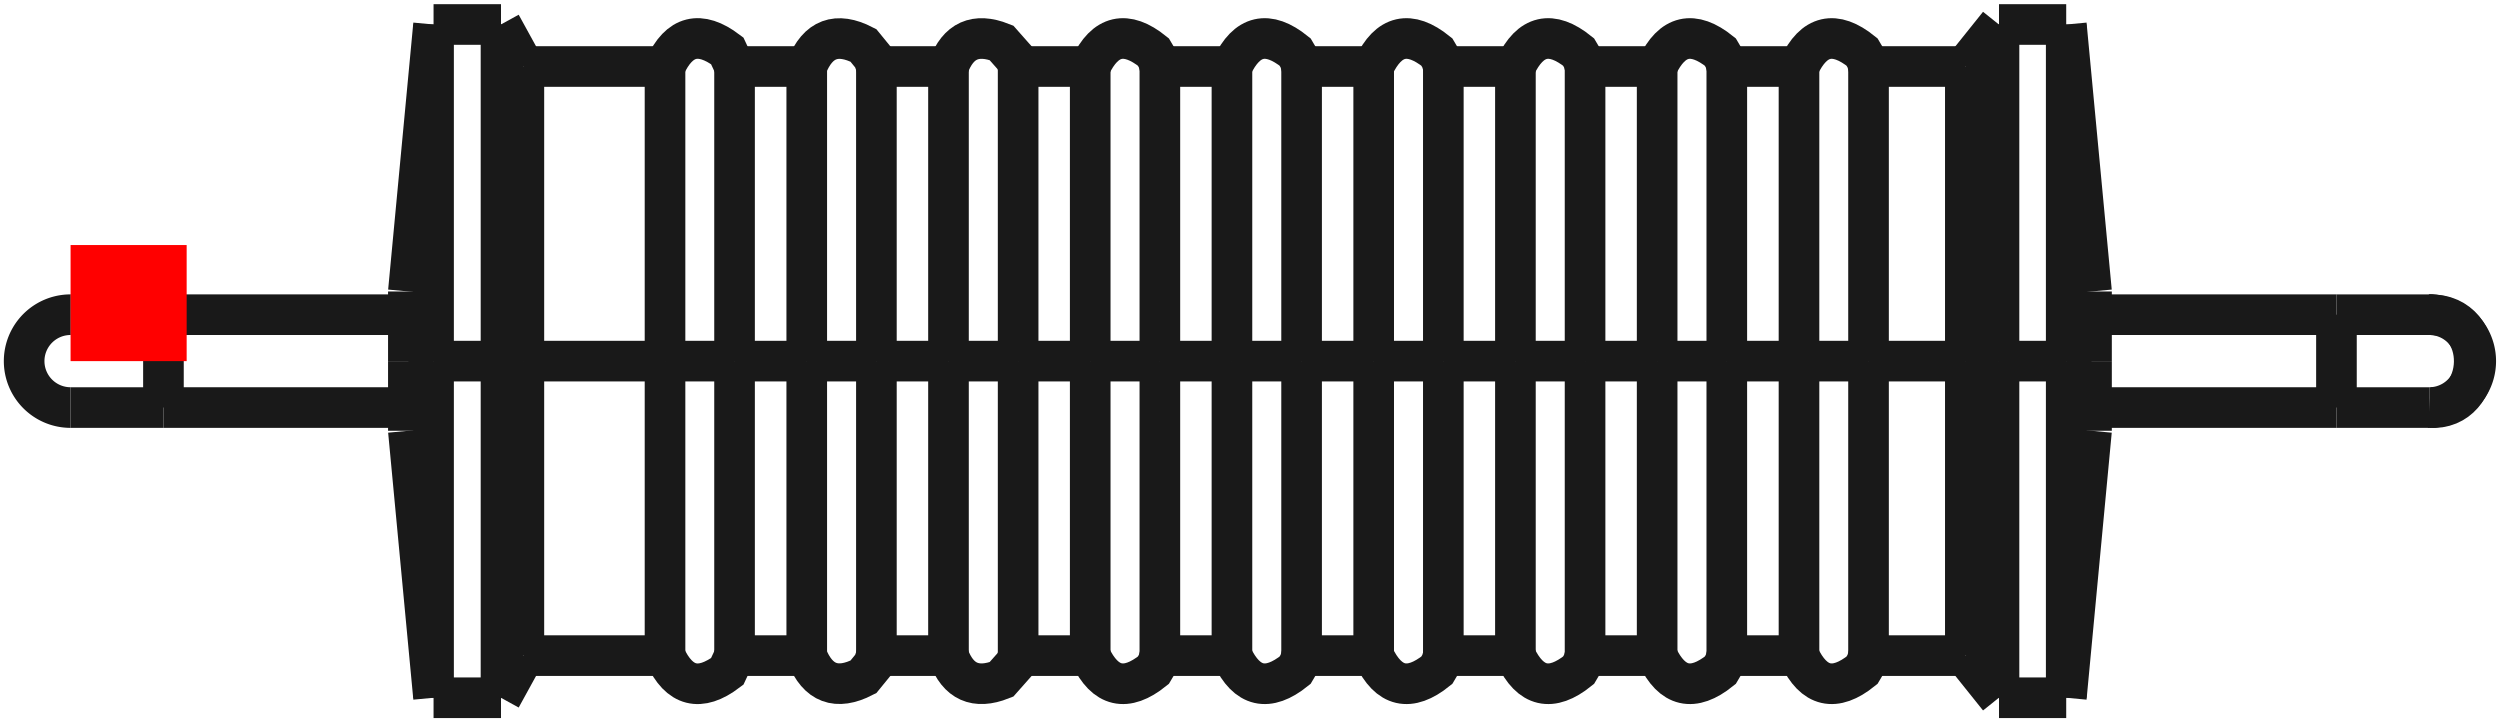<?xml version="1.0"?>
<!DOCTYPE svg PUBLIC "-//W3C//DTD SVG 1.1//EN" "http://www.w3.org/Graphics/SVG/1.1/DTD/svg11.dtd">
<svg width="21.537mm" height="6.222mm" viewBox="0 0 21.537 6.222" xmlns="http://www.w3.org/2000/svg" version="1.1">
<g id="Shape2DView" transform="translate(0.608,3.111) scale(1,-1)">
<path id="Shape2DView_nwe0000"  d="M 3.127 3.93018950717292e-15 L 3.127 -0.325 L 3.127 -0.645 L 3.127 -0.958 L 3.127 -1.258 L 3.127 -1.543 L 3.127 -1.808 L 3.127 -2.051 L 3.127 -2.267 L 3.127 -2.456 L 3.127 -2.613 L 3.127 -2.737 L 3.127 -2.827 L 3.127 -2.882 L 3.127 -2.9 " stroke="#191919" stroke-width="0.35 px" style="stroke-width:0.35;stroke-miterlimit:4;stroke-dasharray:none;fill:none;fill-opacity:1;fill-rule: evenodd"/>
<path id="Shape2DView_nwe0001"  d="M 3.127 2.9 L 3.127 2.882 L 3.127 2.827 L 3.127 2.737 L 3.127 2.613 L 3.127 2.456 L 3.127 2.267 L 3.127 2.051 L 3.127 1.808 L 3.127 1.543 L 3.127 1.258 L 3.127 0.958 L 3.127 0.645 L 3.127 0.325 L 3.127 4.640484650678385e-15 " stroke="#191919" stroke-width="0.35 px" style="stroke-width:0.35;stroke-miterlimit:4;stroke-dasharray:none;fill:none;fill-opacity:1;fill-rule: evenodd"/>
<path id="Shape2DView_nwe0002"  d="M 2.91 2.39808173319e-15 L 2.91 -0.067 L 2.91 -0.134 L 2.91 -0.198 L 2.91 -0.26 L 2.91 -0.319 L 2.91 -0.374 L 2.91 -0.424 L 2.91 -0.469 L 2.91 -0.508 L 2.91 -0.541 L 2.91 -0.566 L 2.91 -0.585 L 2.91 -0.596 L 2.91 -0.6 " stroke="#191919" stroke-width="0.35 px" style="stroke-width:0.35;stroke-miterlimit:4;stroke-dasharray:none;fill:none;fill-opacity:1;fill-rule: evenodd"/>
<path id="Shape2DView_nwe0003"  d="M 2.91 0.6 L 2.91 0.596 L 2.91 0.585 L 2.91 0.566 L 2.91 0.541 L 2.91 0.508 L 2.91 0.469 L 2.91 0.424 L 2.91 0.374 L 2.91 0.319 L 2.91 0.26 L 2.91 0.198 L 2.91 0.134 L 2.91 0.067 L 2.91 2.5450393490876825e-15 " stroke="#191919" stroke-width="0.35 px" style="stroke-width:0.35;stroke-miterlimit:4;stroke-dasharray:none;fill:none;fill-opacity:1;fill-rule: evenodd"/>
<path id="Shape2DView_nwe0004"  d="M 3.708 3.93018950717292e-15 L 3.708 -0.325 L 3.708 -0.645 L 3.708 -0.958 L 3.708 -1.258 L 3.708 -1.543 L 3.708 -1.808 L 3.708 -2.051 L 3.708 -2.267 L 3.708 -2.456 L 3.708 -2.613 L 3.708 -2.737 L 3.708 -2.827 L 3.708 -2.882 L 3.708 -2.9 " stroke="#191919" stroke-width="0.35 px" style="stroke-width:0.35;stroke-miterlimit:4;stroke-dasharray:none;fill:none;fill-opacity:1;fill-rule: evenodd"/>
<path id="Shape2DView_nwe0005"  d="M 3.708 2.9 L 3.708 2.882 L 3.708 2.827 L 3.708 2.737 L 3.708 2.613 L 3.708 2.456 L 3.708 2.267 L 3.708 2.051 L 3.708 1.808 L 3.708 1.543 L 3.708 1.258 L 3.708 0.958 L 3.708 0.645 L 3.708 0.325 L 3.708 4.640484650678385e-15 " stroke="#191919" stroke-width="0.35 px" style="stroke-width:0.35;stroke-miterlimit:4;stroke-dasharray:none;fill:none;fill-opacity:1;fill-rule: evenodd"/>
<path id="Shape2DView_nwe0006"  d="M 3.905 3.6887159993168374e-15 L 3.905 -0.284 L 3.905 -0.565 L 3.905 -0.838 L 3.905 -1.101 L 3.905 -1.35 L 3.905 -1.582 L 3.905 -1.794 L 3.905 -1.984 L 3.905 -2.149 L 3.905 -2.286 L 3.905 -2.395 L 3.905 -2.474 L 3.905 -2.522 L 3.905 -2.537 " stroke="#191919" stroke-width="0.35 px" style="stroke-width:0.35;stroke-miterlimit:4;stroke-dasharray:none;fill:none;fill-opacity:1;fill-rule: evenodd"/>
<path id="Shape2DView_nwe0007"  d="M 3.905 2.538 L 3.905 2.522 L 3.905 2.474 L 3.905 2.395 L 3.905 2.286 L 3.905 2.149 L 3.905 1.984 L 3.905 1.794 L 3.905 1.582 L 3.905 1.35 L 3.905 1.101 L 3.905 0.838 L 3.905 0.565 L 3.905 0.284 L 3.905 4.310224249884119e-15 " stroke="#191919" stroke-width="0.35 px" style="stroke-width:0.35;stroke-miterlimit:4;stroke-dasharray:none;fill:none;fill-opacity:1;fill-rule: evenodd"/>
<path id="Shape2DView_nwe0008"  d="M 5.121 4.884981308351e-15 C 5.121 1.356 5.121 2.572 5.121 2.537 " stroke="#191919" stroke-width="0.35 px" style="stroke-width:0.35;stroke-miterlimit:4;stroke-dasharray:none;fill:none;fill-opacity:1;fill-rule: evenodd"/>
<path id="Shape2DView_nwe0009"  d="M 5.121 -2.537 C 5.121 -2.572 5.121 -1.356 5.121 4.884981308350689e-15 " stroke="#191919" stroke-width="0.35 px" style="stroke-width:0.35;stroke-miterlimit:4;stroke-dasharray:none;fill:none;fill-opacity:1;fill-rule: evenodd"/>
<path id="Shape2DView_nwe0010"  d="M -1.3653454727398982e-14 0.4 A 0.4 0.4 0 0 1 1.27163e-14 -0.4" stroke="#191919" stroke-width="0.35 px" style="stroke-width:0.35;stroke-miterlimit:4;stroke-dasharray:none;fill:none;fill-opacity:1;fill-rule: evenodd"/>
<path id="Shape2DView_nwe0011"  d="M 5.72 4.884981308351e-15 C 5.72 1.356 5.72 2.572 5.72 2.537 " stroke="#191919" stroke-width="0.35 px" style="stroke-width:0.35;stroke-miterlimit:4;stroke-dasharray:none;fill:none;fill-opacity:1;fill-rule: evenodd"/>
<path id="Shape2DView_nwe0012"  d="M 5.72 -2.537 C 5.72 -2.572 5.72 -1.356 5.72 4.884981308350689e-15 " stroke="#191919" stroke-width="0.35 px" style="stroke-width:0.35;stroke-miterlimit:4;stroke-dasharray:none;fill:none;fill-opacity:1;fill-rule: evenodd"/>
<path id="Shape2DView_nwe0013"  d="M 6.342 4.884981308351e-15 C 6.342 1.356 6.342 2.572 6.342 2.537 " stroke="#191919" stroke-width="0.35 px" style="stroke-width:0.35;stroke-miterlimit:4;stroke-dasharray:none;fill:none;fill-opacity:1;fill-rule: evenodd"/>
<path id="Shape2DView_nwe0014"  d="M 6.342 -2.537 C 6.342 -2.572 6.342 -1.356 6.342 4.884981308350689e-15 " stroke="#191919" stroke-width="0.35 px" style="stroke-width:0.35;stroke-miterlimit:4;stroke-dasharray:none;fill:none;fill-opacity:1;fill-rule: evenodd"/>
<path id="Shape2DView_nwe0015"  d="M 6.942 4.884981308351e-15 C 6.942 1.356 6.942 2.572 6.942 2.537 " stroke="#191919" stroke-width="0.35 px" style="stroke-width:0.35;stroke-miterlimit:4;stroke-dasharray:none;fill:none;fill-opacity:1;fill-rule: evenodd"/>
<path id="Shape2DView_nwe0016"  d="M 6.942 -2.537 C 6.942 -2.572 6.942 -1.356 6.942 4.884981308350689e-15 " stroke="#191919" stroke-width="0.35 px" style="stroke-width:0.35;stroke-miterlimit:4;stroke-dasharray:none;fill:none;fill-opacity:1;fill-rule: evenodd"/>
<path id="Shape2DView_nwe0017"  d="M 7.563 4.884981308351e-15 C 7.563 1.356 7.563 2.572 7.563 2.537 " stroke="#191919" stroke-width="0.35 px" style="stroke-width:0.35;stroke-miterlimit:4;stroke-dasharray:none;fill:none;fill-opacity:1;fill-rule: evenodd"/>
<path id="Shape2DView_nwe0018"  d="M 7.563 -2.537 C 7.563 -2.572 7.563 -1.356 7.563 4.884981308350689e-15 " stroke="#191919" stroke-width="0.35 px" style="stroke-width:0.35;stroke-miterlimit:4;stroke-dasharray:none;fill:none;fill-opacity:1;fill-rule: evenodd"/>
<path id="Shape2DView_nwe0019"  d="M 8.163 4.884981308351e-15 C 8.163 1.356 8.163 2.572 8.163 2.537 " stroke="#191919" stroke-width="0.35 px" style="stroke-width:0.35;stroke-miterlimit:4;stroke-dasharray:none;fill:none;fill-opacity:1;fill-rule: evenodd"/>
<path id="Shape2DView_nwe0020"  d="M 8.163 -2.537 C 8.163 -2.572 8.163 -1.356 8.163 4.884981308350689e-15 " stroke="#191919" stroke-width="0.35 px" style="stroke-width:0.35;stroke-miterlimit:4;stroke-dasharray:none;fill:none;fill-opacity:1;fill-rule: evenodd"/>
<path id="Shape2DView_nwe0021"  d="M 8.784 4.884981308351e-15 C 8.784 1.356 8.784 2.572 8.784 2.537 " stroke="#191919" stroke-width="0.35 px" style="stroke-width:0.35;stroke-miterlimit:4;stroke-dasharray:none;fill:none;fill-opacity:1;fill-rule: evenodd"/>
<path id="Shape2DView_nwe0022"  d="M 8.784 -2.537 C 8.784 -2.572 8.784 -1.356 8.784 4.884981308350689e-15 " stroke="#191919" stroke-width="0.35 px" style="stroke-width:0.35;stroke-miterlimit:4;stroke-dasharray:none;fill:none;fill-opacity:1;fill-rule: evenodd"/>
<path id="Shape2DView_nwe0023"  d="M 9.384 4.884981308351e-15 C 9.384 1.356 9.384 2.572 9.384 2.537 " stroke="#191919" stroke-width="0.35 px" style="stroke-width:0.35;stroke-miterlimit:4;stroke-dasharray:none;fill:none;fill-opacity:1;fill-rule: evenodd"/>
<path id="Shape2DView_nwe0024"  d="M 9.384 -2.537 C 9.384 -2.572 9.384 -1.356 9.384 4.884981308350689e-15 " stroke="#191919" stroke-width="0.35 px" style="stroke-width:0.35;stroke-miterlimit:4;stroke-dasharray:none;fill:none;fill-opacity:1;fill-rule: evenodd"/>
<path id="Shape2DView_nwe0025"  d="M 10.005 4.884981308351e-15 C 10.005 1.356 10.005 2.572 10.005 2.537 " stroke="#191919" stroke-width="0.35 px" style="stroke-width:0.35;stroke-miterlimit:4;stroke-dasharray:none;fill:none;fill-opacity:1;fill-rule: evenodd"/>
<path id="Shape2DView_nwe0026"  d="M 10.005 -2.537 C 10.005 -2.572 10.005 -1.356 10.005 4.884981308350689e-15 " stroke="#191919" stroke-width="0.35 px" style="stroke-width:0.35;stroke-miterlimit:4;stroke-dasharray:none;fill:none;fill-opacity:1;fill-rule: evenodd"/>
<path id="Shape2DView_nwe0027"  d="M 10.605 4.884981308351e-15 C 10.605 1.356 10.605 2.572 10.605 2.537 " stroke="#191919" stroke-width="0.35 px" style="stroke-width:0.35;stroke-miterlimit:4;stroke-dasharray:none;fill:none;fill-opacity:1;fill-rule: evenodd"/>
<path id="Shape2DView_nwe0028"  d="M 10.605 -2.537 C 10.605 -2.572 10.605 -1.356 10.605 4.884981308350689e-15 " stroke="#191919" stroke-width="0.35 px" style="stroke-width:0.35;stroke-miterlimit:4;stroke-dasharray:none;fill:none;fill-opacity:1;fill-rule: evenodd"/>
<path id="Shape2DView_nwe0029"  d="M 11.226 4.884981308351e-15 C 11.226 1.356 11.226 2.572 11.226 2.537 " stroke="#191919" stroke-width="0.35 px" style="stroke-width:0.35;stroke-miterlimit:4;stroke-dasharray:none;fill:none;fill-opacity:1;fill-rule: evenodd"/>
<path id="Shape2DView_nwe0030"  d="M 11.226 -2.537 C 11.226 -2.572 11.226 -1.356 11.226 4.884981308350689e-15 " stroke="#191919" stroke-width="0.35 px" style="stroke-width:0.35;stroke-miterlimit:4;stroke-dasharray:none;fill:none;fill-opacity:1;fill-rule: evenodd"/>
<path id="Shape2DView_nwe0031"  d="M 11.826 4.884981308351e-15 C 11.826 1.356 11.826 2.572 11.826 2.537 " stroke="#191919" stroke-width="0.35 px" style="stroke-width:0.35;stroke-miterlimit:4;stroke-dasharray:none;fill:none;fill-opacity:1;fill-rule: evenodd"/>
<path id="Shape2DView_nwe0032"  d="M 11.826 -2.537 C 11.826 -2.572 11.826 -1.356 11.826 4.884981308350689e-15 " stroke="#191919" stroke-width="0.35 px" style="stroke-width:0.35;stroke-miterlimit:4;stroke-dasharray:none;fill:none;fill-opacity:1;fill-rule: evenodd"/>
<path id="Shape2DView_nwe0033"  d="M 12.447 4.884981308351e-15 C 12.447 1.356 12.447 2.572 12.447 2.537 " stroke="#191919" stroke-width="0.35 px" style="stroke-width:0.35;stroke-miterlimit:4;stroke-dasharray:none;fill:none;fill-opacity:1;fill-rule: evenodd"/>
<path id="Shape2DView_nwe0034"  d="M 12.447 -2.537 C 12.447 -2.572 12.447 -1.356 12.447 4.884981308350689e-15 " stroke="#191919" stroke-width="0.35 px" style="stroke-width:0.35;stroke-miterlimit:4;stroke-dasharray:none;fill:none;fill-opacity:1;fill-rule: evenodd"/>
<path id="Shape2DView_nwe0035"  d="M 13.047 4.884981308351e-15 C 13.047 1.356 13.047 2.572 13.047 2.537 " stroke="#191919" stroke-width="0.35 px" style="stroke-width:0.35;stroke-miterlimit:4;stroke-dasharray:none;fill:none;fill-opacity:1;fill-rule: evenodd"/>
<path id="Shape2DView_nwe0036"  d="M 13.047 -2.537 C 13.047 -2.572 13.047 -1.356 13.047 4.884981308350689e-15 " stroke="#191919" stroke-width="0.35 px" style="stroke-width:0.35;stroke-miterlimit:4;stroke-dasharray:none;fill:none;fill-opacity:1;fill-rule: evenodd"/>
<path id="Shape2DView_nwe0037"  d="M 13.668 4.884981308351e-15 C 13.668 1.356 13.668 2.572 13.668 2.537 " stroke="#191919" stroke-width="0.35 px" style="stroke-width:0.35;stroke-miterlimit:4;stroke-dasharray:none;fill:none;fill-opacity:1;fill-rule: evenodd"/>
<path id="Shape2DView_nwe0038"  d="M 13.668 -2.537 C 13.668 -2.572 13.668 -1.356 13.668 4.884981308350689e-15 " stroke="#191919" stroke-width="0.35 px" style="stroke-width:0.35;stroke-miterlimit:4;stroke-dasharray:none;fill:none;fill-opacity:1;fill-rule: evenodd"/>
<path id="Shape2DView_nwe0039"  d="M 14.268 4.884981308351e-15 C 14.268 1.356 14.268 2.572 14.268 2.537 " stroke="#191919" stroke-width="0.35 px" style="stroke-width:0.35;stroke-miterlimit:4;stroke-dasharray:none;fill:none;fill-opacity:1;fill-rule: evenodd"/>
<path id="Shape2DView_nwe0040"  d="M 14.268 -2.537 C 14.268 -2.572 14.268 -1.356 14.268 4.884981308350689e-15 " stroke="#191919" stroke-width="0.35 px" style="stroke-width:0.35;stroke-miterlimit:4;stroke-dasharray:none;fill:none;fill-opacity:1;fill-rule: evenodd"/>
<path id="Shape2DView_nwe0041"  d="M 14.89 4.884981308351e-15 C 14.89 1.356 14.89 2.572 14.89 2.537 " stroke="#191919" stroke-width="0.35 px" style="stroke-width:0.35;stroke-miterlimit:4;stroke-dasharray:none;fill:none;fill-opacity:1;fill-rule: evenodd"/>
<path id="Shape2DView_nwe0042"  d="M 14.89 -2.537 C 14.89 -2.572 14.89 -1.356 14.89 4.884981308350689e-15 " stroke="#191919" stroke-width="0.35 px" style="stroke-width:0.35;stroke-miterlimit:4;stroke-dasharray:none;fill:none;fill-opacity:1;fill-rule: evenodd"/>
<path id="Shape2DView_nwe0043"  d="M 15.489 4.884981308351e-15 C 15.489 1.356 15.489 2.572 15.489 2.537 " stroke="#191919" stroke-width="0.35 px" style="stroke-width:0.35;stroke-miterlimit:4;stroke-dasharray:none;fill:none;fill-opacity:1;fill-rule: evenodd"/>
<path id="Shape2DView_nwe0044"  d="M 15.489 -2.537 C 15.489 -2.572 15.489 -1.356 15.489 4.884981308350689e-15 " stroke="#191919" stroke-width="0.35 px" style="stroke-width:0.35;stroke-miterlimit:4;stroke-dasharray:none;fill:none;fill-opacity:1;fill-rule: evenodd"/>
<path id="Shape2DView_nwe0045"  d="M 16.323 3.6887159993168374e-15 L 16.323 -0.284 L 16.323 -0.565 L 16.323 -0.838 L 16.323 -1.101 L 16.323 -1.35 L 16.323 -1.582 L 16.323 -1.794 L 16.323 -1.984 L 16.323 -2.149 L 16.323 -2.286 L 16.323 -2.395 L 16.323 -2.474 L 16.323 -2.522 L 16.323 -2.537 " stroke="#191919" stroke-width="0.35 px" style="stroke-width:0.35;stroke-miterlimit:4;stroke-dasharray:none;fill:none;fill-opacity:1;fill-rule: evenodd"/>
<path id="Shape2DView_nwe0046"  d="M 16.323 2.538 L 16.323 2.522 L 16.323 2.474 L 16.323 2.395 L 16.323 2.286 L 16.323 2.149 L 16.323 1.984 L 16.323 1.794 L 16.323 1.582 L 16.323 1.35 L 16.323 1.101 L 16.323 0.838 L 16.323 0.565 L 16.323 0.284 L 16.323 4.310224249884119e-15 " stroke="#191919" stroke-width="0.35 px" style="stroke-width:0.35;stroke-miterlimit:4;stroke-dasharray:none;fill:none;fill-opacity:1;fill-rule: evenodd"/>
<path id="Shape2DView_nwe0047"  d="M 16.613 3.93018950717292e-15 L 16.613 -0.325 L 16.613 -0.645 L 16.613 -0.958 L 16.613 -1.258 L 16.613 -1.543 L 16.613 -1.808 L 16.613 -2.051 L 16.613 -2.267 L 16.613 -2.456 L 16.613 -2.613 L 16.613 -2.737 L 16.613 -2.827 L 16.613 -2.882 L 16.613 -2.9 " stroke="#191919" stroke-width="0.35 px" style="stroke-width:0.35;stroke-miterlimit:4;stroke-dasharray:none;fill:none;fill-opacity:1;fill-rule: evenodd"/>
<path id="Shape2DView_nwe0048"  d="M 16.613 2.9 L 16.613 2.882 L 16.613 2.827 L 16.613 2.737 L 16.613 2.613 L 16.613 2.456 L 16.613 2.267 L 16.613 2.051 L 16.613 1.808 L 16.613 1.543 L 16.613 1.258 L 16.613 0.958 L 16.613 0.645 L 16.613 0.325 L 16.613 4.640484650678385e-15 " stroke="#191919" stroke-width="0.35 px" style="stroke-width:0.35;stroke-miterlimit:4;stroke-dasharray:none;fill:none;fill-opacity:1;fill-rule: evenodd"/>
<path id="Shape2DView_nwe0049"  d="M 17.192 3.93018950717292e-15 L 17.192 -0.325 L 17.192 -0.645 L 17.192 -0.958 L 17.192 -1.258 L 17.192 -1.543 L 17.192 -1.808 L 17.192 -2.051 L 17.192 -2.267 L 17.192 -2.456 L 17.192 -2.613 L 17.192 -2.737 L 17.192 -2.827 L 17.192 -2.882 L 17.192 -2.9 " stroke="#191919" stroke-width="0.35 px" style="stroke-width:0.35;stroke-miterlimit:4;stroke-dasharray:none;fill:none;fill-opacity:1;fill-rule: evenodd"/>
<path id="Shape2DView_nwe0050"  d="M 17.192 2.9 L 17.192 2.882 L 17.192 2.827 L 17.192 2.737 L 17.192 2.613 L 17.192 2.456 L 17.192 2.267 L 17.192 2.051 L 17.192 1.808 L 17.192 1.543 L 17.192 1.258 L 17.192 0.958 L 17.192 0.645 L 17.192 0.325 L 17.192 4.640484650678385e-15 " stroke="#191919" stroke-width="0.35 px" style="stroke-width:0.35;stroke-miterlimit:4;stroke-dasharray:none;fill:none;fill-opacity:1;fill-rule: evenodd"/>
<path id="Shape2DView_nwe0051"  d="M 17.41 2.39808173319e-15 L 17.41 -0.067 L 17.41 -0.134 L 17.41 -0.198 L 17.41 -0.26 L 17.41 -0.319 L 17.41 -0.374 L 17.41 -0.424 L 17.41 -0.469 L 17.41 -0.508 L 17.41 -0.541 L 17.41 -0.566 L 17.41 -0.585 L 17.41 -0.596 L 17.41 -0.6 " stroke="#191919" stroke-width="0.35 px" style="stroke-width:0.35;stroke-miterlimit:4;stroke-dasharray:none;fill:none;fill-opacity:1;fill-rule: evenodd"/>
<path id="Shape2DView_nwe0052"  d="M 17.41 0.6 L 17.41 0.596 L 17.41 0.585 L 17.41 0.566 L 17.41 0.541 L 17.41 0.508 L 17.41 0.469 L 17.41 0.424 L 17.41 0.374 L 17.41 0.319 L 17.41 0.26 L 17.41 0.198 L 17.41 0.134 L 17.41 0.067 L 17.41 2.5450393490876825e-15 " stroke="#191919" stroke-width="0.35 px" style="stroke-width:0.35;stroke-miterlimit:4;stroke-dasharray:none;fill:none;fill-opacity:1;fill-rule: evenodd"/>
<path id="Shape2DView_nwe0053"  d="M 20.32 -0.4 A 0.4 0.4 0 1 1 20.32 0.4" stroke="#191919" stroke-width="0.35 px" style="stroke-width:0.35;stroke-miterlimit:4;stroke-dasharray:none;fill:none;fill-opacity:1;fill-rule: evenodd"/>
<path id="Shape2DView_nwe0054"  d="M 0.8 -0.4 A 0.4 6.257022187297844e-06 -90.0 0 1 0.8 0.4 " stroke="#191919" stroke-width="0.35 px" style="stroke-width:0.35;stroke-miterlimit:4;stroke-dasharray:none;fill:none;fill-opacity:1;fill-rule: evenodd"/>
<path id="Shape2DView_nwe0055"  d="M 19.52 0.4 A 0.4 6.257022187249844e-06 90 0 0 19.52 -0.4 " stroke="#191919" stroke-width="0.35 px" style="stroke-width:0.35;stroke-miterlimit:4;stroke-dasharray:none;fill:none;fill-opacity:1;fill-rule: evenodd"/>
<path id="Shape2DView_nwe0056"  d="M 3.127 3.930189507169205e-15 L 3.111 3.820787541262013e-15 L 3.095 3.711380186435409e-15 L 3.08 3.601967470543878e-15 L 3.064 3.4925494214432727e-15 L 3.048 3.3831260669908026e-15 L 3.032 3.2736974350450274e-15 L 3.017 3.164263553465851e-15 L 3.001 3.054824450114509e-15 L 2.986 2.9453801528535715e-15 L 2.97 2.8359306895469313e-15 L 2.955 2.7264760880597903e-15 L 2.94 2.6170163762586693e-15 L 2.925 2.5075515820113863e-15 L 2.91 2.3980817331864626e-15 " stroke="#191919" stroke-width="0.35 px" style="stroke-width:0.35;stroke-miterlimit:4;stroke-dasharray:none;fill:none;fill-opacity:1;fill-rule: evenodd"/>
<path id="Shape2DView_nwe0057"  d="M 3.127 3.930189507173e-15 L 3.708 3.930189507173e-15 " stroke="#191919" stroke-width="0.35 px" style="stroke-width:0.35;stroke-miterlimit:4;stroke-dasharray:none;fill:none;fill-opacity:1;fill-rule: evenodd"/>
<path id="Shape2DView_nwe0058"  d="M 3.707 3.9301895071727945e-15 L 3.716 3.911260655614092e-15 L 3.726 3.892521220209455e-15 L 3.736 3.873989127813374e-15 L 3.748 3.855682106928154e-15 L 3.76 3.8376176707441615e-15 L 3.773 3.819813100386035e-15 L 3.787 3.802285428380913e-15 L 3.801 3.785051422364469e-15 L 3.817 3.7681275690403574e-15 L 3.833 3.7515300584084026e-15 L 3.85 3.73527476827664e-15 L 3.868 3.719377249071994e-15 L 3.886 3.703852708964155e-15 L 3.906 3.688715999316869e-15 " stroke="#191919" stroke-width="0.35 px" style="stroke-width:0.35;stroke-miterlimit:4;stroke-dasharray:none;fill:none;fill-opacity:1;fill-rule: evenodd"/>
<path id="Shape2DView_nwe0059"  d="M 3.905 3.688715999317e-15 L 5.121 3.688715999317e-15 " stroke="#191919" stroke-width="0.35 px" style="stroke-width:0.35;stroke-miterlimit:4;stroke-dasharray:none;fill:none;fill-opacity:1;fill-rule: evenodd"/>
<path id="Shape2DView_nwe0060"  d="M 5.72 3.6887159993169944e-15 L 5.703 3.7270613380852405e-15 L 5.675 3.7624260361255095e-15 L 5.637 3.793440803322735e-15 L 5.591 3.818904775071885e-15 L 5.538 3.837832008703047e-15 L 5.481 3.849489658317548e-15 L 5.421 3.85342634993889e-15 L 5.361 3.849489658317548e-15 L 5.304 3.837832008703047e-15 L 5.251 3.818904775071885e-15 L 5.204 3.793440803322735e-15 L 5.166 3.7624260361255095e-15 L 5.138 3.7270613380852405e-15 L 5.121 3.6887159993169944e-15 " stroke="#191919" stroke-width="0.35 px" style="stroke-width:0.35;stroke-miterlimit:4;stroke-dasharray:none;fill:none;fill-opacity:1;fill-rule: evenodd"/>
<path id="Shape2DView_nwe0061"  d="M 5.72 3.688715999317e-15 L 6.342 3.688715999317e-15 " stroke="#191919" stroke-width="0.35 px" style="stroke-width:0.35;stroke-miterlimit:4;stroke-dasharray:none;fill:none;fill-opacity:1;fill-rule: evenodd"/>
<path id="Shape2DView_nwe0062"  d="M 6.942 3.6887159993169944e-15 L 6.924 3.7270613380852405e-15 L 6.896 3.7624260361255095e-15 L 6.858 3.793440803322735e-15 L 6.812 3.818904775071885e-15 L 6.759 3.837832008703047e-15 L 6.702 3.849489658317548e-15 L 6.642 3.85342634993889e-15 L 6.582 3.849489658317548e-15 L 6.525 3.837832008703047e-15 L 6.472 3.818904775071885e-15 L 6.425 3.793440803322735e-15 L 6.387 3.7624260361255095e-15 L 6.359 3.7270613380852405e-15 L 6.342 3.6887159993169944e-15 " stroke="#191919" stroke-width="0.35 px" style="stroke-width:0.35;stroke-miterlimit:4;stroke-dasharray:none;fill:none;fill-opacity:1;fill-rule: evenodd"/>
<path id="Shape2DView_nwe0063"  d="M 6.942 3.688715999317e-15 L 7.563 3.688715999317e-15 " stroke="#191919" stroke-width="0.35 px" style="stroke-width:0.35;stroke-miterlimit:4;stroke-dasharray:none;fill:none;fill-opacity:1;fill-rule: evenodd"/>
<path id="Shape2DView_nwe0064"  d="M 8.163 3.6887159993169944e-15 L 8.145 3.7270613380852405e-15 L 8.117 3.7624260361255095e-15 L 8.079 3.793440803322735e-15 L 8.033 3.818904775071885e-15 L 7.98 3.837832008703047e-15 L 7.923 3.849489658317548e-15 L 7.863 3.85342634993889e-15 L 7.803 3.849489658317548e-15 L 7.746 3.837832008703047e-15 L 7.693 3.818904775071885e-15 L 7.646 3.793440803322735e-15 L 7.608 3.7624260361255095e-15 L 7.58 3.7270613380852405e-15 L 7.563 3.6887159993169944e-15 " stroke="#191919" stroke-width="0.35 px" style="stroke-width:0.35;stroke-miterlimit:4;stroke-dasharray:none;fill:none;fill-opacity:1;fill-rule: evenodd"/>
<path id="Shape2DView_nwe0065"  d="M 8.163 3.688715999317e-15 L 8.784 3.688715999317e-15 " stroke="#191919" stroke-width="0.35 px" style="stroke-width:0.35;stroke-miterlimit:4;stroke-dasharray:none;fill:none;fill-opacity:1;fill-rule: evenodd"/>
<path id="Shape2DView_nwe0066"  d="M 9.384 3.6887159993169944e-15 L 9.366 3.7270613380852405e-15 L 9.338 3.7624260361255095e-15 L 9.3 3.793440803322735e-15 L 9.254 3.818904775071885e-15 L 9.201 3.837832008703047e-15 L 9.144 3.849489658317548e-15 L 9.084 3.85342634993889e-15 L 9.024 3.849489658317548e-15 L 8.967 3.837832008703047e-15 L 8.914 3.818904775071885e-15 L 8.867 3.793440803322735e-15 L 8.83 3.7624260361255095e-15 L 8.801 3.7270613380852405e-15 L 8.784 3.6887159993169944e-15 " stroke="#191919" stroke-width="0.35 px" style="stroke-width:0.35;stroke-miterlimit:4;stroke-dasharray:none;fill:none;fill-opacity:1;fill-rule: evenodd"/>
<path id="Shape2DView_nwe0067"  d="M 9.384 3.688715999317e-15 L 10.005 3.688715999317e-15 " stroke="#191919" stroke-width="0.35 px" style="stroke-width:0.35;stroke-miterlimit:4;stroke-dasharray:none;fill:none;fill-opacity:1;fill-rule: evenodd"/>
<path id="Shape2DView_nwe0068"  d="M 10.605 3.6887159993169944e-15 L 10.588 3.7270613380852405e-15 L 10.559 3.7624260361255095e-15 L 10.521 3.793440803322735e-15 L 10.475 3.818904775071885e-15 L 10.422 3.837832008703047e-15 L 10.365 3.849489658317548e-15 L 10.305 3.85342634993889e-15 L 10.245 3.849489658317548e-15 L 10.188 3.837832008703047e-15 L 10.135 3.818904775071885e-15 L 10.089 3.793440803322735e-15 L 10.051 3.7624260361255095e-15 L 10.022 3.7270613380852405e-15 L 10.005 3.6887159993169944e-15 " stroke="#191919" stroke-width="0.35 px" style="stroke-width:0.35;stroke-miterlimit:4;stroke-dasharray:none;fill:none;fill-opacity:1;fill-rule: evenodd"/>
<path id="Shape2DView_nwe0069"  d="M 10.605 3.688715999317e-15 L 11.226 3.688715999317e-15 " stroke="#191919" stroke-width="0.35 px" style="stroke-width:0.35;stroke-miterlimit:4;stroke-dasharray:none;fill:none;fill-opacity:1;fill-rule: evenodd"/>
<path id="Shape2DView_nwe0070"  d="M 11.826 3.6887159993169944e-15 L 11.809 3.7270613380852405e-15 L 11.78 3.7624260361255095e-15 L 11.743 3.793440803322735e-15 L 11.696 3.818904775071885e-15 L 11.643 3.837832008703047e-15 L 11.586 3.849489658317548e-15 L 11.526 3.85342634993889e-15 L 11.466 3.849489658317548e-15 L 11.409 3.837832008703047e-15 L 11.356 3.818904775071885e-15 L 11.31 3.793440803322735e-15 L 11.272 3.7624260361255095e-15 L 11.244 3.7270613380852405e-15 L 11.226 3.688715999316994e-15 " stroke="#191919" stroke-width="0.35 px" style="stroke-width:0.35;stroke-miterlimit:4;stroke-dasharray:none;fill:none;fill-opacity:1;fill-rule: evenodd"/>
<path id="Shape2DView_nwe0071"  d="M 11.826 3.688715999317e-15 L 12.447 3.688715999317e-15 " stroke="#191919" stroke-width="0.35 px" style="stroke-width:0.35;stroke-miterlimit:4;stroke-dasharray:none;fill:none;fill-opacity:1;fill-rule: evenodd"/>
<path id="Shape2DView_nwe0072"  d="M 13.047 3.6887159993169944e-15 L 13.03 3.7270613380852405e-15 L 13.002 3.7624260361255095e-15 L 12.964 3.793440803322735e-15 L 12.917 3.818904775071885e-15 L 12.864 3.837832008703047e-15 L 12.807 3.849489658317548e-15 L 12.747 3.85342634993889e-15 L 12.687 3.849489658317548e-15 L 12.63 3.837832008703047e-15 L 12.577 3.818904775071885e-15 L 12.531 3.793440803322735e-15 L 12.493 3.7624260361255095e-15 L 12.465 3.7270613380852405e-15 L 12.447 3.6887159993169944e-15 " stroke="#191919" stroke-width="0.35 px" style="stroke-width:0.35;stroke-miterlimit:4;stroke-dasharray:none;fill:none;fill-opacity:1;fill-rule: evenodd"/>
<path id="Shape2DView_nwe0073"  d="M 13.047 3.688715999317e-15 L 13.668 3.688715999317e-15 " stroke="#191919" stroke-width="0.35 px" style="stroke-width:0.35;stroke-miterlimit:4;stroke-dasharray:none;fill:none;fill-opacity:1;fill-rule: evenodd"/>
<path id="Shape2DView_nwe0074"  d="M 14.268 3.6887159993169944e-15 L 14.251 3.7270613380852405e-15 L 14.223 3.7624260361255095e-15 L 14.185 3.793440803322735e-15 L 14.138 3.818904775071885e-15 L 14.085 3.837832008703047e-15 L 14.028 3.849489658317548e-15 L 13.968 3.85342634993889e-15 L 13.908 3.849489658317548e-15 L 13.851 3.837832008703047e-15 L 13.798 3.818904775071885e-15 L 13.752 3.793440803322735e-15 L 13.714 3.7624260361255095e-15 L 13.686 3.7270613380852405e-15 L 13.668 3.688715999316994e-15 " stroke="#191919" stroke-width="0.35 px" style="stroke-width:0.35;stroke-miterlimit:4;stroke-dasharray:none;fill:none;fill-opacity:1;fill-rule: evenodd"/>
<path id="Shape2DView_nwe0075"  d="M 14.268 3.688715999317e-15 L 14.89 3.688715999317e-15 " stroke="#191919" stroke-width="0.35 px" style="stroke-width:0.35;stroke-miterlimit:4;stroke-dasharray:none;fill:none;fill-opacity:1;fill-rule: evenodd"/>
<path id="Shape2DView_nwe0076"  d="M 15.489 3.6887159993169944e-15 L 15.472 3.7270613380852405e-15 L 15.444 3.7624260361255095e-15 L 15.406 3.793440803322735e-15 L 15.359 3.818904775071885e-15 L 15.306 3.837832008703047e-15 L 15.249 3.849489658317548e-15 L 15.189 3.85342634993889e-15 L 15.129 3.849489658317548e-15 L 15.072 3.837832008703047e-15 L 15.019 3.818904775071885e-15 L 14.973 3.793440803322735e-15 L 14.935 3.7624260361255095e-15 L 14.907 3.7270613380852405e-15 L 14.89 3.6887159993169944e-15 " stroke="#191919" stroke-width="0.35 px" style="stroke-width:0.35;stroke-miterlimit:4;stroke-dasharray:none;fill:none;fill-opacity:1;fill-rule: evenodd"/>
<path id="Shape2DView_nwe0077"  d="M 15.489 3.688715999317e-15 L 16.323 3.688715999317e-15 " stroke="#191919" stroke-width="0.35 px" style="stroke-width:0.35;stroke-miterlimit:4;stroke-dasharray:none;fill:none;fill-opacity:1;fill-rule: evenodd"/>
<path id="Shape2DView_nwe0078"  d="M 16.322 3.688715999317686e-15 L 16.348 3.703136234294864e-15 L 16.373 3.718047137104424e-15 L 16.397 3.733435870907786e-15 L 16.42 3.74928918750031e-15 L 16.443 3.765593438716713e-15 L 16.465 3.7823345881808134e-15 L 16.486 3.799498223389488e-15 L 16.507 3.817069568120435e-15 L 16.526 3.835033495153068e-15 L 16.545 3.85337453929158e-15 L 16.563 3.872076910678979e-15 L 16.581 3.891124508390617e-15 L 16.597 3.910500934295523e-15 L 16.612 3.930189507173601e-15 " stroke="#191919" stroke-width="0.35 px" style="stroke-width:0.35;stroke-miterlimit:4;stroke-dasharray:none;fill:none;fill-opacity:1;fill-rule: evenodd"/>
<path id="Shape2DView_nwe0079"  d="M 16.613 3.930189507173e-15 L 17.192 3.930189507173e-15 " stroke="#191919" stroke-width="0.35 px" style="stroke-width:0.35;stroke-miterlimit:4;stroke-dasharray:none;fill:none;fill-opacity:1;fill-rule: evenodd"/>
<path id="Shape2DView_nwe0080"  d="M 17.41 2.398081733191243e-15 L 17.395 2.5075515820156556e-15 L 17.38 2.6170163762630112e-15 L 17.365 2.7264760880641984e-15 L 17.35 2.8359306895514026e-15 L 17.334 2.9453801528581154e-15 L 17.319 3.054824450119116e-15 L 17.303 3.1642635534705273e-15 L 17.288 3.2736974350497763e-15 L 17.272 3.383126066995618e-15 L 17.256 3.492549421448154e-15 L 17.24 3.601967470548829e-15 L 17.225 3.711380186440426e-15 L 17.209 3.8207875412671e-15 L 17.193 3.9301895071743706e-15 " stroke="#191919" stroke-width="0.35 px" style="stroke-width:0.35;stroke-miterlimit:4;stroke-dasharray:none;fill:none;fill-opacity:1;fill-rule: evenodd"/>
<path id="Shape2DView_nwe0081"  d="M 3.127 -2.9 L 2.91 -0.6 " stroke="#191919" stroke-width="0.35 px" style="stroke-width:0.35;stroke-miterlimit:4;stroke-dasharray:none;fill:none;fill-opacity:1;fill-rule: evenodd"/>
<path id="Shape2DView_nwe0082"  d="M 3.127 2.9 L 2.91 0.6 " stroke="#191919" stroke-width="0.35 px" style="stroke-width:0.35;stroke-miterlimit:4;stroke-dasharray:none;fill:none;fill-opacity:1;fill-rule: evenodd"/>
<path id="Shape2DView_nwe0083"  d="M 3.127 -2.9 L 3.708 -2.9 " stroke="#191919" stroke-width="0.35 px" style="stroke-width:0.35;stroke-miterlimit:4;stroke-dasharray:none;fill:none;fill-opacity:1;fill-rule: evenodd"/>
<path id="Shape2DView_nwe0084"  d="M 3.127 2.9 L 3.708 2.9 " stroke="#191919" stroke-width="0.35 px" style="stroke-width:0.35;stroke-miterlimit:4;stroke-dasharray:none;fill:none;fill-opacity:1;fill-rule: evenodd"/>
<path id="Shape2DView_nwe0085"  d="M 3.707 -2.9 L 3.906 -2.538 " stroke="#191919" stroke-width="0.35 px" style="stroke-width:0.35;stroke-miterlimit:4;stroke-dasharray:none;fill:none;fill-opacity:1;fill-rule: evenodd"/>
<path id="Shape2DView_nwe0086"  d="M 3.707 2.9 L 3.906 2.538 " stroke="#191919" stroke-width="0.35 px" style="stroke-width:0.35;stroke-miterlimit:4;stroke-dasharray:none;fill:none;fill-opacity:1;fill-rule: evenodd"/>
<path id="Shape2DView_nwe0087"  d="M 0.8 -0.4 L 2.91 -0.4 " stroke="#191919" stroke-width="0.35 px" style="stroke-width:0.35;stroke-miterlimit:4;stroke-dasharray:none;fill:none;fill-opacity:1;fill-rule: evenodd"/>
<path id="Shape2DView_nwe0088"  d="M 0.8 0.4 L 2.91 0.4 " stroke="#191919" stroke-width="0.35 px" style="stroke-width:0.35;stroke-miterlimit:4;stroke-dasharray:none;fill:none;fill-opacity:1;fill-rule: evenodd"/>
<path id="Shape2DView_nwe0089"  d="M 3.905 -2.537 L 5.121 -2.537 " stroke="#191919" stroke-width="0.35 px" style="stroke-width:0.35;stroke-miterlimit:4;stroke-dasharray:none;fill:none;fill-opacity:1;fill-rule: evenodd"/>
<path id="Shape2DView_nwe0090"  d="M 3.905 2.538 L 5.121 2.538 " stroke="#191919" stroke-width="0.35 px" style="stroke-width:0.35;stroke-miterlimit:4;stroke-dasharray:none;fill:none;fill-opacity:1;fill-rule: evenodd"/>
<path id="Shape2DView_nwe0091"  d="M 0.8 -0.4 Q 0.071 -0.4 1.27675647831893e-14 -0.4 " stroke="#191919" stroke-width="0.35 px" style="stroke-width:0.35;stroke-miterlimit:4;stroke-dasharray:none;fill:none;fill-opacity:1;fill-rule: evenodd"/>
<path id="Shape2DView_nwe0092"  d="M 0.8 0.4 Q 0.071 0.4 -1.3655743202889425e-14 0.4 " stroke="#191919" stroke-width="0.35 px" style="stroke-width:0.35;stroke-miterlimit:4;stroke-dasharray:none;fill:none;fill-opacity:1;fill-rule: evenodd"/>
<path id="Shape2DView_nwe0093"  d="M 5.72 2.538 Q 5.689 2.605 5.657 2.673 Q 5.304 2.94 5.121 2.538 " stroke="#191919" stroke-width="0.35 px" style="stroke-width:0.35;stroke-miterlimit:4;stroke-dasharray:none;fill:none;fill-opacity:1;fill-rule: evenodd"/>
<path id="Shape2DView_nwe0094"  d="M 5.72 -2.538 Q 5.689 -2.605 5.657 -2.673 Q 5.304 -2.94 5.121 -2.538 " stroke="#191919" stroke-width="0.35 px" style="stroke-width:0.35;stroke-miterlimit:4;stroke-dasharray:none;fill:none;fill-opacity:1;fill-rule: evenodd"/>
<path id="Shape2DView_nwe0095"  d="M 5.72 -2.537 L 6.342 -2.537 " stroke="#191919" stroke-width="0.35 px" style="stroke-width:0.35;stroke-miterlimit:4;stroke-dasharray:none;fill:none;fill-opacity:1;fill-rule: evenodd"/>
<path id="Shape2DView_nwe0096"  d="M 5.72 2.538 L 6.342 2.538 " stroke="#191919" stroke-width="0.35 px" style="stroke-width:0.35;stroke-miterlimit:4;stroke-dasharray:none;fill:none;fill-opacity:1;fill-rule: evenodd"/>
<path id="Shape2DView_nwe0097"  d="M 6.942 2.538 Q 6.928 2.577 6.914 2.617 Q 6.872 2.669 6.83 2.72 Q 6.485 2.898 6.342 2.538 " stroke="#191919" stroke-width="0.35 px" style="stroke-width:0.35;stroke-miterlimit:4;stroke-dasharray:none;fill:none;fill-opacity:1;fill-rule: evenodd"/>
<path id="Shape2DView_nwe0098"  d="M 6.942 -2.538 Q 6.928 -2.577 6.914 -2.617 Q 6.872 -2.669 6.83 -2.72 Q 6.485 -2.898 6.342 -2.538 " stroke="#191919" stroke-width="0.35 px" style="stroke-width:0.35;stroke-miterlimit:4;stroke-dasharray:none;fill:none;fill-opacity:1;fill-rule: evenodd"/>
<path id="Shape2DView_nwe0099"  d="M 6.942 -2.537 L 7.563 -2.537 " stroke="#191919" stroke-width="0.35 px" style="stroke-width:0.35;stroke-miterlimit:4;stroke-dasharray:none;fill:none;fill-opacity:1;fill-rule: evenodd"/>
<path id="Shape2DView_nwe0100"  d="M 6.942 2.538 L 7.563 2.538 " stroke="#191919" stroke-width="0.35 px" style="stroke-width:0.35;stroke-miterlimit:4;stroke-dasharray:none;fill:none;fill-opacity:1;fill-rule: evenodd"/>
<path id="Shape2DView_nwe0101"  d="M 8.163 2.538 Q 8.153 2.57 8.143 2.602 Q 8.081 2.672 8.019 2.742 Q 7.686 2.874 7.563 2.538 " stroke="#191919" stroke-width="0.35 px" style="stroke-width:0.35;stroke-miterlimit:4;stroke-dasharray:none;fill:none;fill-opacity:1;fill-rule: evenodd"/>
<path id="Shape2DView_nwe0102"  d="M 8.163 -2.538 Q 8.153 -2.57 8.143 -2.602 Q 8.081 -2.672 8.019 -2.742 Q 7.686 -2.874 7.563 -2.538 " stroke="#191919" stroke-width="0.35 px" style="stroke-width:0.35;stroke-miterlimit:4;stroke-dasharray:none;fill:none;fill-opacity:1;fill-rule: evenodd"/>
<path id="Shape2DView_nwe0103"  d="M 8.163 -2.537 L 8.784 -2.537 " stroke="#191919" stroke-width="0.35 px" style="stroke-width:0.35;stroke-miterlimit:4;stroke-dasharray:none;fill:none;fill-opacity:1;fill-rule: evenodd"/>
<path id="Shape2DView_nwe0104"  d="M 8.163 2.538 L 8.784 2.538 " stroke="#191919" stroke-width="0.35 px" style="stroke-width:0.35;stroke-miterlimit:4;stroke-dasharray:none;fill:none;fill-opacity:1;fill-rule: evenodd"/>
<path id="Shape2DView_nwe0105"  d="M 9.384 2.538 Q 9.374 2.57 9.364 2.602 Q 9.346 2.633 9.328 2.663 Q 8.976 2.947 8.784 2.538 " stroke="#191919" stroke-width="0.35 px" style="stroke-width:0.35;stroke-miterlimit:4;stroke-dasharray:none;fill:none;fill-opacity:1;fill-rule: evenodd"/>
<path id="Shape2DView_nwe0106"  d="M 9.384 -2.538 Q 9.374 -2.57 9.364 -2.602 Q 9.346 -2.633 9.328 -2.663 Q 8.976 -2.947 8.784 -2.538 " stroke="#191919" stroke-width="0.35 px" style="stroke-width:0.35;stroke-miterlimit:4;stroke-dasharray:none;fill:none;fill-opacity:1;fill-rule: evenodd"/>
<path id="Shape2DView_nwe0107"  d="M 9.384 -2.537 L 10.005 -2.537 " stroke="#191919" stroke-width="0.35 px" style="stroke-width:0.35;stroke-miterlimit:4;stroke-dasharray:none;fill:none;fill-opacity:1;fill-rule: evenodd"/>
<path id="Shape2DView_nwe0108"  d="M 9.384 2.538 L 10.005 2.538 " stroke="#191919" stroke-width="0.35 px" style="stroke-width:0.35;stroke-miterlimit:4;stroke-dasharray:none;fill:none;fill-opacity:1;fill-rule: evenodd"/>
<path id="Shape2DView_nwe0109"  d="M 10.605 2.538 Q 10.595 2.57 10.585 2.602 Q 10.567 2.633 10.549 2.663 Q 10.197 2.947 10.005 2.538 " stroke="#191919" stroke-width="0.35 px" style="stroke-width:0.35;stroke-miterlimit:4;stroke-dasharray:none;fill:none;fill-opacity:1;fill-rule: evenodd"/>
<path id="Shape2DView_nwe0110"  d="M 10.605 -2.538 Q 10.595 -2.57 10.585 -2.602 Q 10.567 -2.633 10.549 -2.663 Q 10.197 -2.947 10.005 -2.538 " stroke="#191919" stroke-width="0.35 px" style="stroke-width:0.35;stroke-miterlimit:4;stroke-dasharray:none;fill:none;fill-opacity:1;fill-rule: evenodd"/>
<path id="Shape2DView_nwe0111"  d="M 10.605 -2.537 L 11.226 -2.537 " stroke="#191919" stroke-width="0.35 px" style="stroke-width:0.35;stroke-miterlimit:4;stroke-dasharray:none;fill:none;fill-opacity:1;fill-rule: evenodd"/>
<path id="Shape2DView_nwe0112"  d="M 10.605 2.538 L 11.226 2.538 " stroke="#191919" stroke-width="0.35 px" style="stroke-width:0.35;stroke-miterlimit:4;stroke-dasharray:none;fill:none;fill-opacity:1;fill-rule: evenodd"/>
<path id="Shape2DView_nwe0113"  d="M 11.826 2.538 Q 11.816 2.57 11.806 2.602 Q 11.788 2.633 11.77 2.663 Q 11.418 2.947 11.226 2.538 " stroke="#191919" stroke-width="0.35 px" style="stroke-width:0.35;stroke-miterlimit:4;stroke-dasharray:none;fill:none;fill-opacity:1;fill-rule: evenodd"/>
<path id="Shape2DView_nwe0114"  d="M 11.826 -2.538 Q 11.816 -2.57 11.806 -2.602 Q 11.788 -2.633 11.77 -2.663 Q 11.418 -2.947 11.226 -2.538 " stroke="#191919" stroke-width="0.35 px" style="stroke-width:0.35;stroke-miterlimit:4;stroke-dasharray:none;fill:none;fill-opacity:1;fill-rule: evenodd"/>
<path id="Shape2DView_nwe0115"  d="M 11.826 -2.537 L 12.447 -2.537 " stroke="#191919" stroke-width="0.35 px" style="stroke-width:0.35;stroke-miterlimit:4;stroke-dasharray:none;fill:none;fill-opacity:1;fill-rule: evenodd"/>
<path id="Shape2DView_nwe0116"  d="M 11.826 2.538 L 12.447 2.538 " stroke="#191919" stroke-width="0.35 px" style="stroke-width:0.35;stroke-miterlimit:4;stroke-dasharray:none;fill:none;fill-opacity:1;fill-rule: evenodd"/>
<path id="Shape2DView_nwe0117"  d="M 13.047 2.538 Q 13.037 2.57 13.027 2.602 Q 13.009 2.633 12.991 2.663 Q 12.639 2.947 12.447 2.538 " stroke="#191919" stroke-width="0.35 px" style="stroke-width:0.35;stroke-miterlimit:4;stroke-dasharray:none;fill:none;fill-opacity:1;fill-rule: evenodd"/>
<path id="Shape2DView_nwe0118"  d="M 13.047 -2.538 Q 13.037 -2.57 13.027 -2.602 Q 13.009 -2.633 12.991 -2.663 Q 12.639 -2.947 12.447 -2.538 " stroke="#191919" stroke-width="0.35 px" style="stroke-width:0.35;stroke-miterlimit:4;stroke-dasharray:none;fill:none;fill-opacity:1;fill-rule: evenodd"/>
<path id="Shape2DView_nwe0119"  d="M 13.047 -2.537 L 13.668 -2.537 " stroke="#191919" stroke-width="0.35 px" style="stroke-width:0.35;stroke-miterlimit:4;stroke-dasharray:none;fill:none;fill-opacity:1;fill-rule: evenodd"/>
<path id="Shape2DView_nwe0120"  d="M 13.047 2.538 L 13.668 2.538 " stroke="#191919" stroke-width="0.35 px" style="stroke-width:0.35;stroke-miterlimit:4;stroke-dasharray:none;fill:none;fill-opacity:1;fill-rule: evenodd"/>
<path id="Shape2DView_nwe0121"  d="M 14.268 2.538 Q 14.258 2.57 14.248 2.602 Q 14.23 2.633 14.212 2.663 Q 13.86 2.947 13.668 2.538 " stroke="#191919" stroke-width="0.35 px" style="stroke-width:0.35;stroke-miterlimit:4;stroke-dasharray:none;fill:none;fill-opacity:1;fill-rule: evenodd"/>
<path id="Shape2DView_nwe0122"  d="M 14.268 -2.538 Q 14.258 -2.57 14.248 -2.602 Q 14.23 -2.633 14.212 -2.663 Q 13.86 -2.947 13.668 -2.538 " stroke="#191919" stroke-width="0.35 px" style="stroke-width:0.35;stroke-miterlimit:4;stroke-dasharray:none;fill:none;fill-opacity:1;fill-rule: evenodd"/>
<path id="Shape2DView_nwe0123"  d="M 14.268 -2.537 L 14.89 -2.537 " stroke="#191919" stroke-width="0.35 px" style="stroke-width:0.35;stroke-miterlimit:4;stroke-dasharray:none;fill:none;fill-opacity:1;fill-rule: evenodd"/>
<path id="Shape2DView_nwe0124"  d="M 14.268 2.538 L 14.89 2.538 " stroke="#191919" stroke-width="0.35 px" style="stroke-width:0.35;stroke-miterlimit:4;stroke-dasharray:none;fill:none;fill-opacity:1;fill-rule: evenodd"/>
<path id="Shape2DView_nwe0125"  d="M 15.489 2.538 Q 15.479 2.57 15.469 2.602 Q 15.451 2.633 15.433 2.663 Q 15.081 2.947 14.89 2.538 " stroke="#191919" stroke-width="0.35 px" style="stroke-width:0.35;stroke-miterlimit:4;stroke-dasharray:none;fill:none;fill-opacity:1;fill-rule: evenodd"/>
<path id="Shape2DView_nwe0126"  d="M 15.489 -2.538 Q 15.479 -2.57 15.469 -2.602 Q 15.451 -2.633 15.433 -2.663 Q 15.081 -2.947 14.89 -2.538 " stroke="#191919" stroke-width="0.35 px" style="stroke-width:0.35;stroke-miterlimit:4;stroke-dasharray:none;fill:none;fill-opacity:1;fill-rule: evenodd"/>
<path id="Shape2DView_nwe0127"  d="M 15.489 -2.537 L 16.323 -2.537 " stroke="#191919" stroke-width="0.35 px" style="stroke-width:0.35;stroke-miterlimit:4;stroke-dasharray:none;fill:none;fill-opacity:1;fill-rule: evenodd"/>
<path id="Shape2DView_nwe0128"  d="M 15.489 2.538 L 16.323 2.538 " stroke="#191919" stroke-width="0.35 px" style="stroke-width:0.35;stroke-miterlimit:4;stroke-dasharray:none;fill:none;fill-opacity:1;fill-rule: evenodd"/>
<path id="Shape2DView_nwe0129"  d="M 16.322 -2.538 L 16.612 -2.9 " stroke="#191919" stroke-width="0.35 px" style="stroke-width:0.35;stroke-miterlimit:4;stroke-dasharray:none;fill:none;fill-opacity:1;fill-rule: evenodd"/>
<path id="Shape2DView_nwe0130"  d="M 16.322 2.538 L 16.612 2.9 " stroke="#191919" stroke-width="0.35 px" style="stroke-width:0.35;stroke-miterlimit:4;stroke-dasharray:none;fill:none;fill-opacity:1;fill-rule: evenodd"/>
<path id="Shape2DView_nwe0131"  d="M 16.613 -2.9 L 17.192 -2.9 " stroke="#191919" stroke-width="0.35 px" style="stroke-width:0.35;stroke-miterlimit:4;stroke-dasharray:none;fill:none;fill-opacity:1;fill-rule: evenodd"/>
<path id="Shape2DView_nwe0132"  d="M 16.613 2.9 L 17.192 2.9 " stroke="#191919" stroke-width="0.35 px" style="stroke-width:0.35;stroke-miterlimit:4;stroke-dasharray:none;fill:none;fill-opacity:1;fill-rule: evenodd"/>
<path id="Shape2DView_nwe0133"  d="M 17.41 -0.6 L 17.193 -2.9 " stroke="#191919" stroke-width="0.35 px" style="stroke-width:0.35;stroke-miterlimit:4;stroke-dasharray:none;fill:none;fill-opacity:1;fill-rule: evenodd"/>
<path id="Shape2DView_nwe0134"  d="M 17.41 0.6 L 17.193 2.9 " stroke="#191919" stroke-width="0.35 px" style="stroke-width:0.35;stroke-miterlimit:4;stroke-dasharray:none;fill:none;fill-opacity:1;fill-rule: evenodd"/>
<path id="Shape2DView_nwe0135"  d="M 17.41 -0.4 L 19.52 -0.4 " stroke="#191919" stroke-width="0.35 px" style="stroke-width:0.35;stroke-miterlimit:4;stroke-dasharray:none;fill:none;fill-opacity:1;fill-rule: evenodd"/>
<path id="Shape2DView_nwe0136"  d="M 17.41 0.4 L 19.52 0.4 " stroke="#191919" stroke-width="0.35 px" style="stroke-width:0.35;stroke-miterlimit:4;stroke-dasharray:none;fill:none;fill-opacity:1;fill-rule: evenodd"/>
<path id="Shape2DView_nwe0137"  d="M 19.52 0.4 Q 20.41 0.4 20.32 0.4 " stroke="#191919" stroke-width="0.35 px" style="stroke-width:0.35;stroke-miterlimit:4;stroke-dasharray:none;fill:none;fill-opacity:1;fill-rule: evenodd"/>
<path id="Shape2DView_nwe0138"  d="M 19.52 -0.4 Q 20.158 -0.4 20.309 -0.4 Q 20.315 -0.4 20.32 -0.4 " stroke="#191919" stroke-width="0.35 px" style="stroke-width:0.35;stroke-miterlimit:4;stroke-dasharray:none;fill:none;fill-opacity:1;fill-rule: evenodd"/>
<path id="Shape2DView_nwe0139"  d="M 20.32 -0.4 L 20.32 -0.4 " stroke="#191919" stroke-width="0.35 px" style="stroke-width:0.35;stroke-miterlimit:4;stroke-dasharray:none;fill:none;fill-opacity:1;fill-rule: evenodd"/>
<path id="Shape2DView_nwe0140"  d="M 20.32 -0.4 C 20.821 -0.436 20.851 0.413 20.32 0.4 " stroke="#191919" stroke-width="0.35 px" style="stroke-width:0.35;stroke-miterlimit:4;stroke-dasharray:none;fill:none;fill-opacity:1;fill-rule: evenodd"/>
<title>b'Shape2DView'</title>
</g>
<g id="Rectangle" transform="translate(0.608,3.111) scale(1,-1)">
<rect fill="#ff0000" id="origin" width="1" height="1" x="0" y="0" />
<title>b'Rectangle'</title>
</g>
</svg>